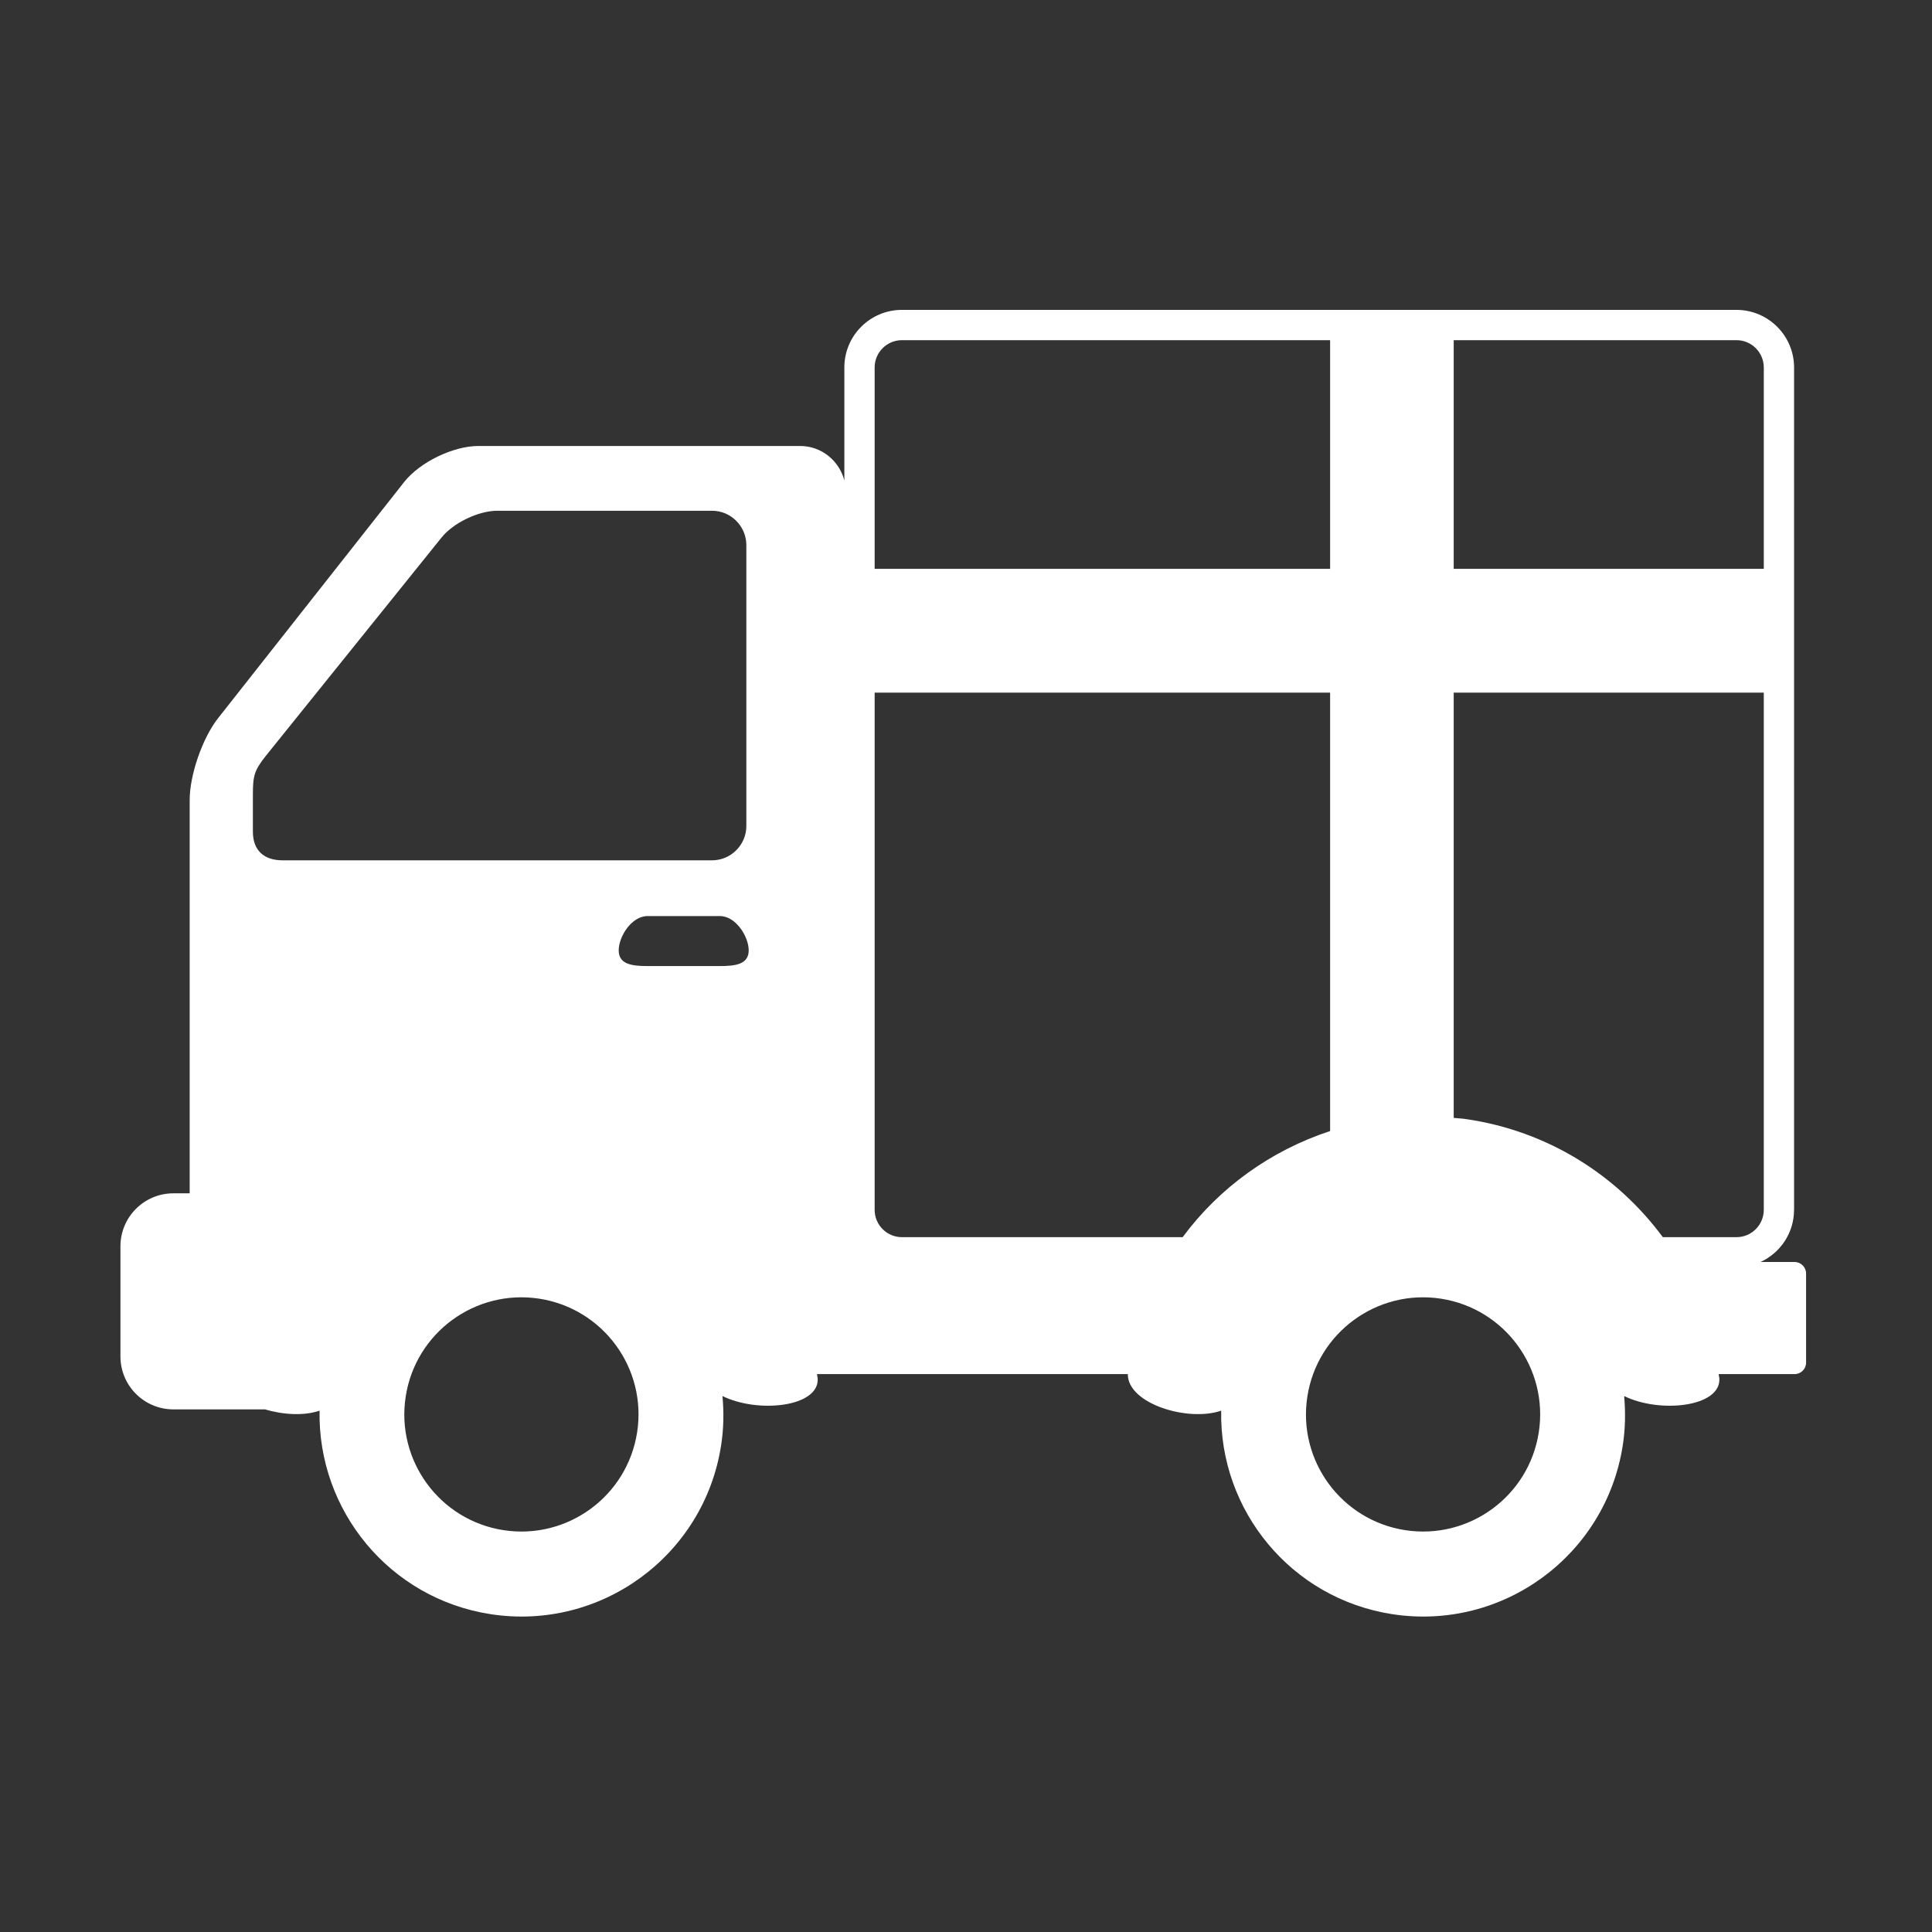 <?xml version="1.0" encoding="utf-8"?>
<!DOCTYPE svg PUBLIC "-//W3C//DTD SVG 1.1//EN" "http://www.w3.org/Graphics/SVG/1.1/DTD/svg11.dtd">
<svg style="width:308px;height:308px;" version="1.1" id="图形" xmlns="http://www.w3.org/2000/svg" xmlns:xlink="http://www.w3.org/1999/xlink" x="0px" y="0px" width="1024px" height="1024px" viewBox="0 0 1024 1024" enable-background="new 0 0 1024 1024" xml:space="preserve">
  <rect x="0" y="0" width="1024" height="1024" fill="#333333" stroke="none"/>
  <path class="svgpath" data-index="path_0" fill="#ffffff" d="M951.172 668.882l-18.047 0c10.468-4.837 17.748-15.331 17.748-27.622l0.026 0L950.899 194.753c-0.026-16.853-13.687-30.488-30.538-30.514L478.064 164.239c-16.875 0-30.538 13.662-30.538 30.514l0 59.926c-2.69-10.468-12.137-18.297-23.431-18.297L253.538 236.382c-13.335 0-31.009 8.576-39.285 19.045L115.537 380.714c-8.253 10.52-15.007 30.014-15.007 43.351l0 208.422-8.625 0c-15.505 0-28.069 12.564-28.069 28.068l0 58.381c0 15.505 12.564 28.069 28.069 28.069l48.584 0c9.698 2.892 20.766 3.489 28.893 0.673-1.049 52.822 36.993 99.588 90.636 107.864 58.483 9.024 113.174-31.06 122.197-89.541 1.373-8.824 1.496-17.55 0.699-26.075 18.894 9.322 51.425 5.833 50.478-9.373-0.099-0.748-0.273-1.496-0.372-2.244l164.749 0c-0.176 15.656 31.834 25.475 49.483 19.369-1.049 52.822 37.018 99.588 90.662 107.864 58.481 9.024 113.174-31.06 122.197-89.541 1.371-8.824 1.47-17.55 0.722-26.075 18.872 9.322 51.402 5.833 50.455-9.373-0.099-0.748-0.273-1.496-0.372-2.244l40.257 0c3.342 0 6.083-2.716 6.083-6.031L957.255 674.966C957.256 671.623 954.514 668.882 951.172 668.882zM463.58 367.103l241.404 0 0 232.379c-31.259 10.246-58.679 29.889-78.149 56.24L478.064 655.721c-8 0-14.484-6.484-14.484-14.46L463.58 367.103zM920.363 655.721l-39.037 0c-24.181-32.707-60.775-56.24-104.224-62.57-2.219-0.35-4.414-0.398-6.606-0.649L770.495 367.103l164.35 0 0 274.157C934.821 649.238 928.365 655.721 920.363 655.721zM934.846 194.753l0 106.741L770.495 301.494 770.495 180.294l149.867 0C928.339 180.294 934.821 186.776 934.846 194.753zM478.064 180.294l226.921 0 0 121.198L463.58 301.493l0-106.741C463.58 186.776 470.064 180.294 478.064 180.294zM381.593 512.034l-38.412 0c-8.426 0-15.257-0.996-15.257-8.325 0-7.305 6.831-18.172 15.257-18.172l38.412 0c8.4 0 15.232 10.866 15.232 18.172C396.824 511.038 389.993 512.034 381.593 512.034zM134.034 421.247c0-10.021 0.697-12.914 6.955-20.74l93.031-115.591c6.256-7.804 19.569-14.211 29.59-14.211l113.77 0c10.021 0 18.197 8.202 18.197 18.223l0 148.87c0 9.996-8.176 18.197-18.197 18.197L149.863 455.995c-9.996 0-15.829-5.259-15.829-15.254L134.035 421.247zM337.695 759.12c-5.235 33.904-36.944 57.11-70.82 51.9-33.879-5.233-57.062-36.941-51.852-70.794 5.21-33.876 36.919-57.11 70.797-51.9C319.696 693.561 342.93 725.269 337.695 759.12zM815.59 759.12c-5.21 33.904-36.919 57.11-70.82 51.9-33.853-5.233-57.087-36.941-51.852-70.794 5.235-33.876 36.944-57.11 70.797-51.9C797.591 693.561 820.8 725.269 815.59 759.12z" />

</svg>
